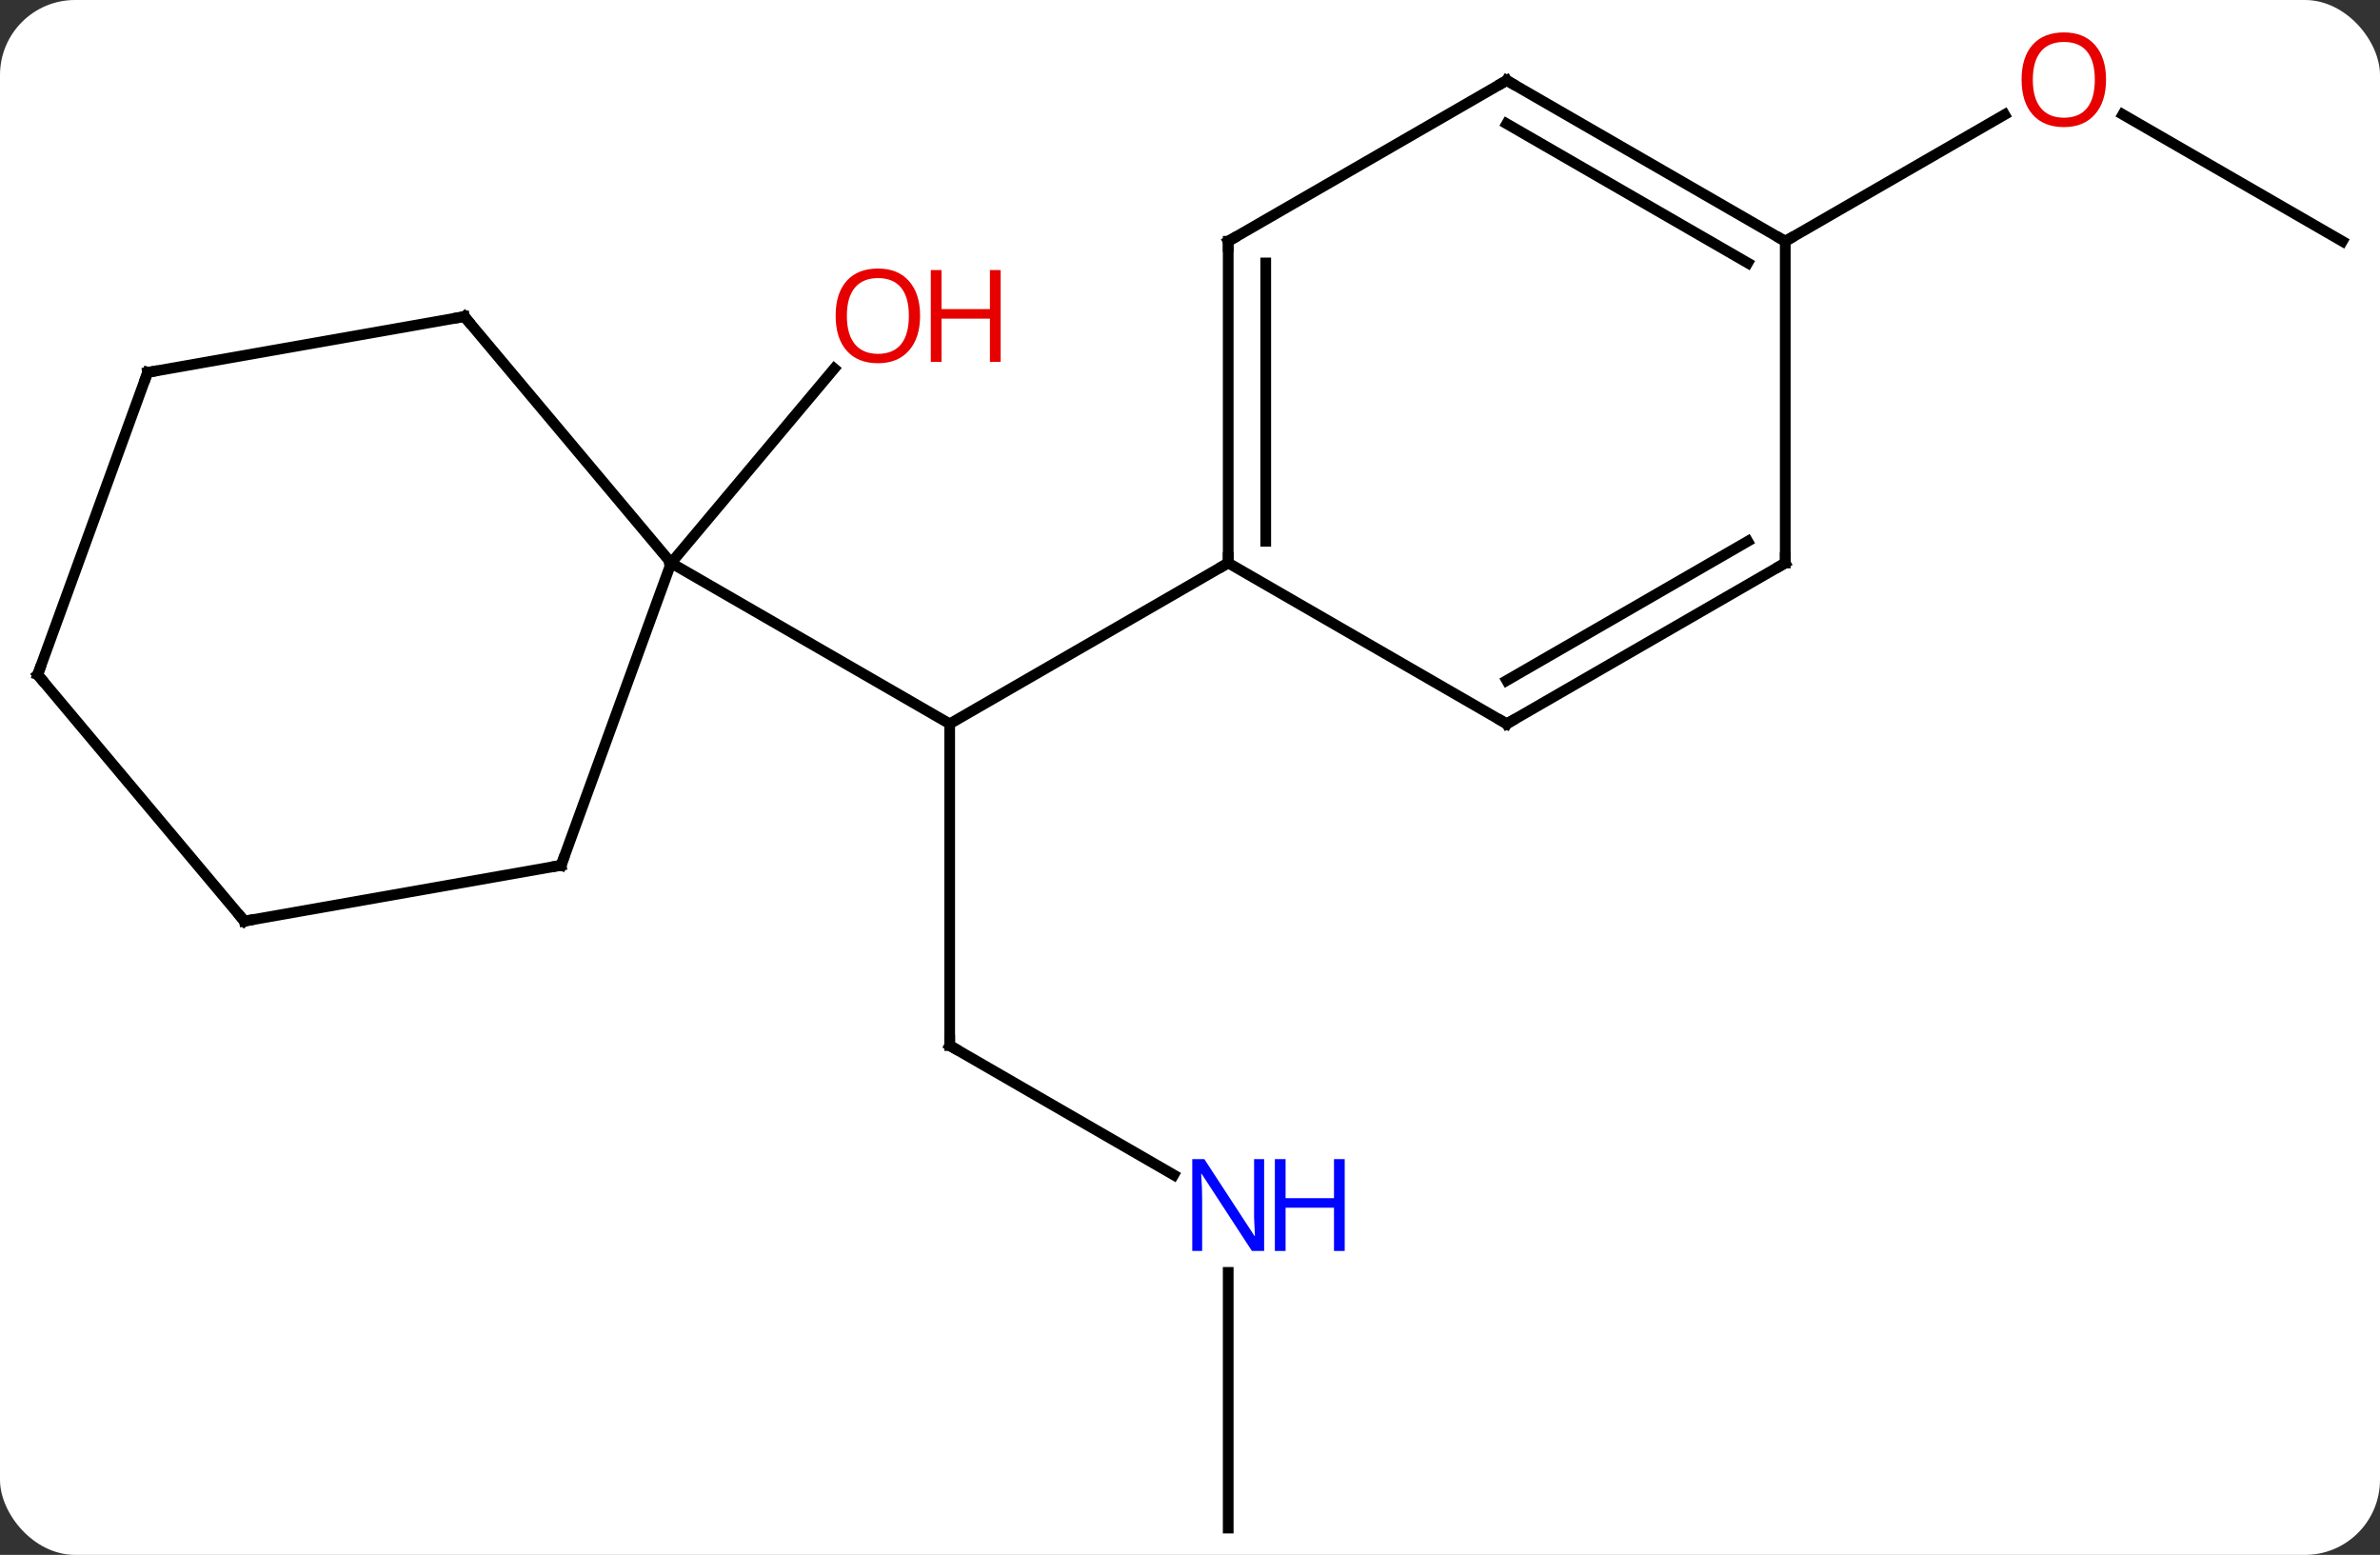 <svg width="222" viewBox="0 0 222 145" style="fill-opacity:1; color-rendering:auto; color-interpolation:auto; text-rendering:auto; stroke:black; stroke-linecap:square; stroke-miterlimit:10; shape-rendering:auto; stroke-opacity:1; fill:black; stroke-dasharray:none; font-weight:normal; stroke-width:1; font-family:'Open Sans'; font-style:normal; stroke-linejoin:miter; font-size:12; stroke-dashoffset:0; image-rendering:auto;" height="145" class="cas-substance-image" xmlns:xlink="http://www.w3.org/1999/xlink" xmlns="http://www.w3.org/2000/svg"><rect x="0" y="0" width="222" height="145" fill="#333333" stroke="none"/><svg class="cas-substance-single-component"><rect y="0" x="0" width="222" stroke="none" ry="7" rx="7" height="145" fill="white" class="cas-substance-group"/><svg y="0" x="0" width="222" viewBox="0 0 222 145" style="fill:black;" height="145" class="cas-substance-single-component-image"><svg><g><g transform="translate(111,75)" style="text-rendering:geometricPrecision; color-rendering:optimizeQuality; color-interpolation:linearRGB; stroke-linecap:butt; image-rendering:optimizeQuality;"><line y2="22.5" y1="-7.5" x2="-22.416" x1="-22.416" style="fill:none;"/><line y2="-22.5" y1="-7.5" x2="-48.399" x1="-22.416" style="fill:none;"/><line y2="-22.5" y1="-7.5" x2="3.564" x1="-22.416" style="fill:none;"/><line y2="34.565" y1="22.5" x2="-1.52" x1="-22.416" style="fill:none;"/><line y2="67.5" y1="43.656" x2="3.564" x1="3.564" style="fill:none;"/><line y2="-22.5" y1="-40.626" x2="-48.399" x1="-33.188" style="fill:none;"/><line y2="-52.5" y1="-64.321" x2="107.487" x1="87.012" style="fill:none;"/><line y2="-52.5" y1="-64.311" x2="55.524" x1="75.984" style="fill:none;"/><line y2="5.691" y1="-22.5" x2="-58.659" x1="-48.399" style="fill:none;"/><line y2="-45.48" y1="-22.5" x2="-67.683" x1="-48.399" style="fill:none;"/><line y2="10.899" y1="5.691" x2="-88.203" x1="-58.659" style="fill:none;"/><line y2="-40.272" y1="-45.48" x2="-97.227" x1="-67.683" style="fill:none;"/><line y2="-12.081" y1="10.899" x2="-107.487" x1="-88.203" style="fill:none;"/><line y2="-12.081" y1="-40.272" x2="-107.487" x1="-97.227" style="fill:none;"/><line y2="-52.5" y1="-22.5" x2="3.564" x1="3.564" style="fill:none;"/><line y2="-50.479" y1="-24.521" x2="7.064" x1="7.064" style="fill:none;"/><line y2="-7.5" y1="-22.5" x2="29.544" x1="3.564" style="fill:none;"/><line y2="-67.5" y1="-52.5" x2="29.544" x1="3.564" style="fill:none;"/><line y2="-22.5" y1="-7.5" x2="55.524" x1="29.544" style="fill:none;"/><line y2="-24.521" y1="-11.541" x2="52.024" x1="29.544" style="fill:none;"/><line y2="-52.5" y1="-67.5" x2="55.524" x1="29.544" style="fill:none;"/><line y2="-50.479" y1="-63.459" x2="52.024" x1="29.544" style="fill:none;"/><line y2="-52.5" y1="-22.5" x2="55.524" x1="55.524" style="fill:none;"/><path style="fill:none; stroke-miterlimit:5;" d="M-22.416 22 L-22.416 22.5 L-21.983 22.75"/></g><g transform="translate(111,75)" style="stroke-linecap:butt; fill:rgb(0,5,255); text-rendering:geometricPrecision; color-rendering:optimizeQuality; image-rendering:optimizeQuality; font-family:'Open Sans'; stroke:rgb(0,5,255); color-interpolation:linearRGB; stroke-miterlimit:5;"><path style="stroke:none;" d="M6.916 41.656 L5.775 41.656 L1.087 34.469 L1.041 34.469 Q1.134 35.734 1.134 36.781 L1.134 41.656 L0.212 41.656 L0.212 33.094 L1.337 33.094 L6.009 40.25 L6.056 40.25 Q6.056 40.094 6.009 39.234 Q5.962 38.375 5.978 38 L5.978 33.094 L6.916 33.094 L6.916 41.656 Z"/><path style="stroke:none;" d="M14.431 41.656 L13.431 41.656 L13.431 37.625 L8.916 37.625 L8.916 41.656 L7.916 41.656 L7.916 33.094 L8.916 33.094 L8.916 36.734 L13.431 36.734 L13.431 33.094 L14.431 33.094 L14.431 41.656 Z"/><path style="fill:rgb(230,0,0); stroke:none;" d="M-25.177 -45.55 Q-25.177 -43.488 -26.217 -42.308 Q-27.256 -41.128 -29.099 -41.128 Q-30.99 -41.128 -32.021 -42.292 Q-33.053 -43.457 -33.053 -45.566 Q-33.053 -47.66 -32.021 -48.808 Q-30.99 -49.957 -29.099 -49.957 Q-27.24 -49.957 -26.209 -48.785 Q-25.177 -47.613 -25.177 -45.55 ZM-32.006 -45.55 Q-32.006 -43.816 -31.263 -42.91 Q-30.521 -42.003 -29.099 -42.003 Q-27.677 -42.003 -26.951 -42.902 Q-26.224 -43.8 -26.224 -45.55 Q-26.224 -47.285 -26.951 -48.175 Q-27.677 -49.066 -29.099 -49.066 Q-30.521 -49.066 -31.263 -48.167 Q-32.006 -47.269 -32.006 -45.55 Z"/><path style="fill:rgb(230,0,0); stroke:none;" d="M-17.662 -41.253 L-18.662 -41.253 L-18.662 -45.285 L-23.177 -45.285 L-23.177 -41.253 L-24.177 -41.253 L-24.177 -49.816 L-23.177 -49.816 L-23.177 -46.175 L-18.662 -46.175 L-18.662 -49.816 L-17.662 -49.816 L-17.662 -41.253 Z"/><path style="fill:rgb(230,0,0); stroke:none;" d="M85.445 -67.57 Q85.445 -65.508 84.405 -64.328 Q83.366 -63.148 81.523 -63.148 Q79.632 -63.148 78.601 -64.312 Q77.57 -65.477 77.57 -67.586 Q77.57 -69.68 78.601 -70.828 Q79.632 -71.977 81.523 -71.977 Q83.382 -71.977 84.413 -70.805 Q85.445 -69.633 85.445 -67.57 ZM78.616 -67.57 Q78.616 -65.836 79.359 -64.93 Q80.101 -64.023 81.523 -64.023 Q82.945 -64.023 83.671 -64.922 Q84.398 -65.82 84.398 -67.57 Q84.398 -69.305 83.671 -70.195 Q82.945 -71.086 81.523 -71.086 Q80.101 -71.086 79.359 -70.188 Q78.616 -69.289 78.616 -67.57 Z"/><path style="fill:none; stroke:black;" d="M-58.488 5.221 L-58.659 5.691 L-59.151 5.778"/><path style="fill:none; stroke:black;" d="M-67.362 -45.097 L-67.683 -45.48 L-68.175 -45.393"/><path style="fill:none; stroke:black;" d="M-87.711 10.812 L-88.203 10.899 L-88.524 10.516"/><path style="fill:none; stroke:black;" d="M-96.735 -40.359 L-97.227 -40.272 L-97.398 -39.802"/><path style="fill:none; stroke:black;" d="M-107.166 -11.698 L-107.487 -12.081 L-107.316 -12.551"/><path style="fill:none; stroke:black;" d="M3.564 -23 L3.564 -22.5 L3.131 -22.25"/><path style="fill:none; stroke:black;" d="M3.564 -52 L3.564 -52.5 L3.997 -52.75"/><path style="fill:none; stroke:black;" d="M29.111 -7.75 L29.544 -7.5 L29.977 -7.75"/><path style="fill:none; stroke:black;" d="M29.111 -67.25 L29.544 -67.5 L29.977 -67.25"/><path style="fill:none; stroke:black;" d="M55.091 -22.25 L55.524 -22.5 L55.524 -23"/><path style="fill:none; stroke:black;" d="M55.091 -52.75 L55.524 -52.5 L55.957 -52.75"/></g></g></svg></svg></svg></svg>
